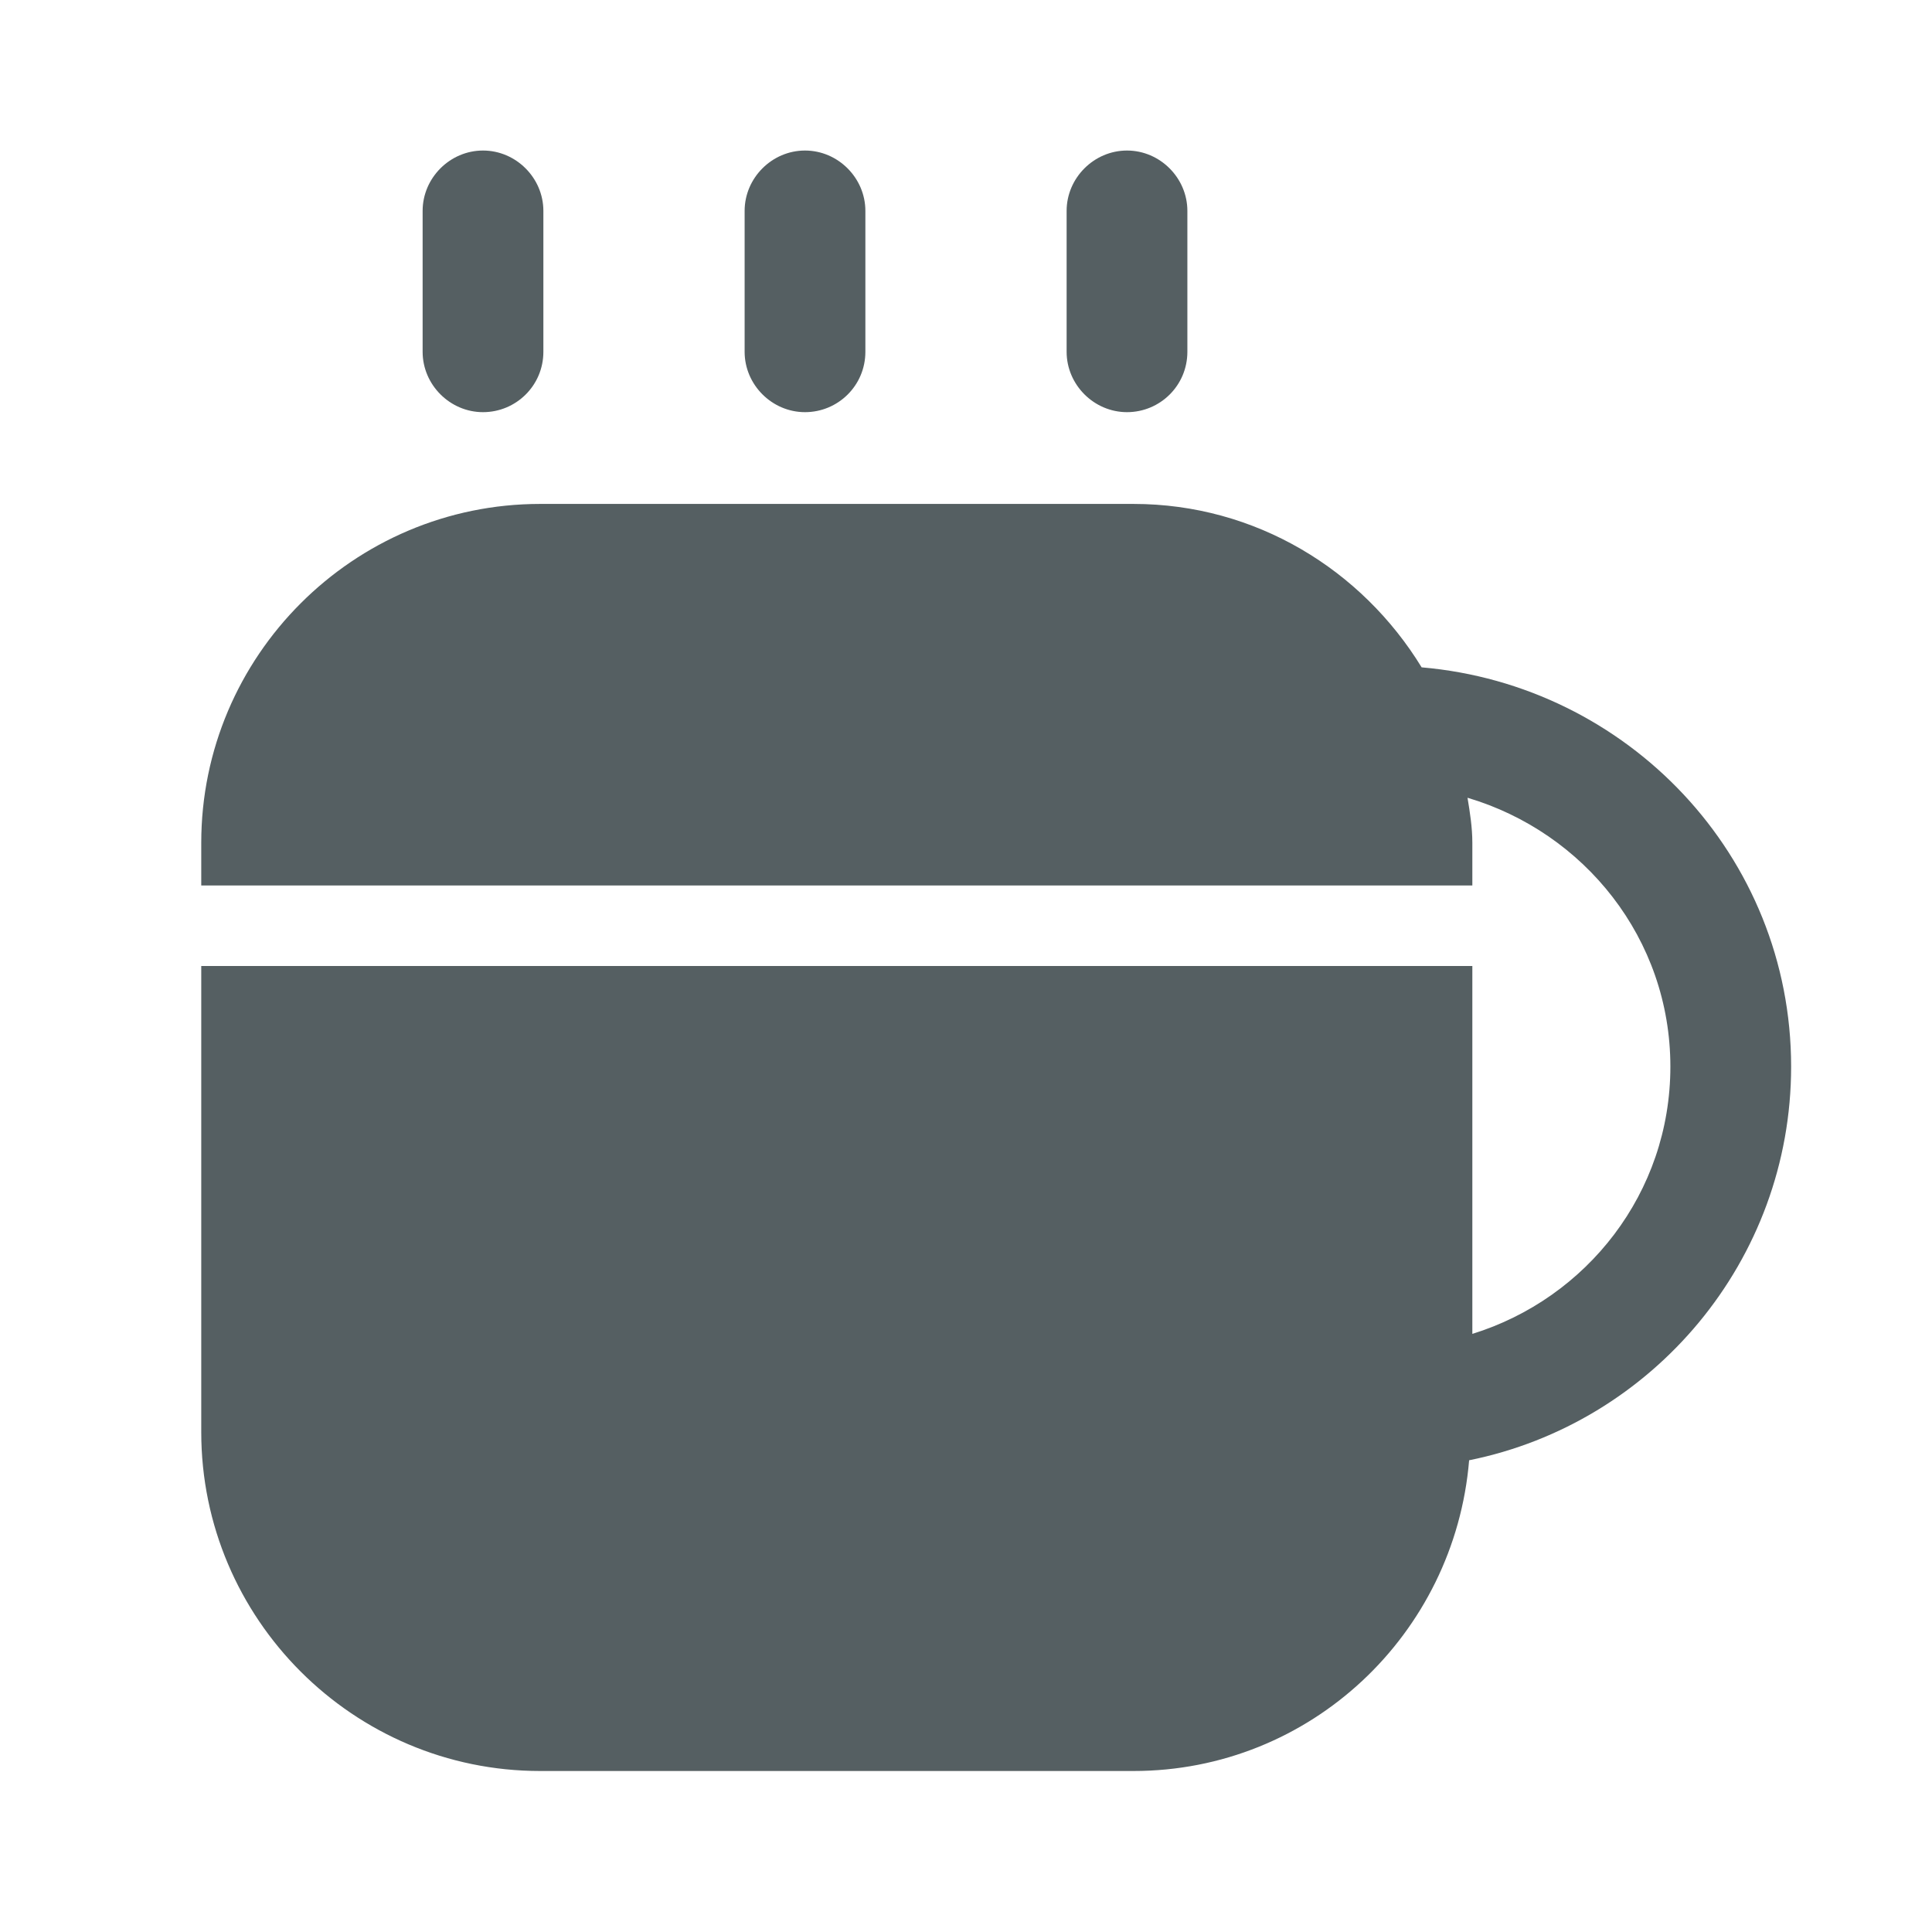 <svg width="24" height="24" viewBox="0 0 24 24" fill="none" xmlns="http://www.w3.org/2000/svg">
<path d="M6 5.12C5.59 5.12 5.25 4.78 5.25 4.37V2.62C5.25 2.21 5.59 1.87 6 1.87C6.41 1.87 6.75 2.21 6.75 2.62V4.37C6.75 4.79 6.41 5.12 6 5.12Z" fill="#555F62"/>
<path d="M10 5.12C9.59 5.12 9.25 4.78 9.25 4.37V2.62C9.25 2.21 9.59 1.87 10 1.87C10.41 1.87 10.75 2.21 10.75 2.62V4.37C10.75 4.79 10.41 5.12 10 5.12Z" fill="#555F62"/>
<path d="M14 5.12C13.59 5.12 13.25 4.78 13.25 4.37V2.62C13.25 2.21 13.59 1.87 14 1.87C14.41 1.87 14.75 2.21 14.75 2.62V4.37C14.75 4.79 14.41 5.12 14 5.12Z" fill="#555F62"/>
<path d="M22.25 13.25C22.25 10.63 20.22 8.51 17.66 8.29C16.92 7.08 15.6 6.26 14.08 6.26H6.71C4.39 6.26 2.5 8.15 2.5 10.47V11H18.29V10.47C18.29 10.28 18.26 10.09 18.23 9.91C19.68 10.34 20.75 11.66 20.75 13.25C20.75 14.82 19.71 16.13 18.29 16.57V12H2.5V17.79C2.5 20.11 4.39 22 6.71 22H14.08C16.28 22 18.07 20.3 18.25 18.14C20.53 17.68 22.25 15.66 22.25 13.25Z" fill="#555F62"/>
</svg>
